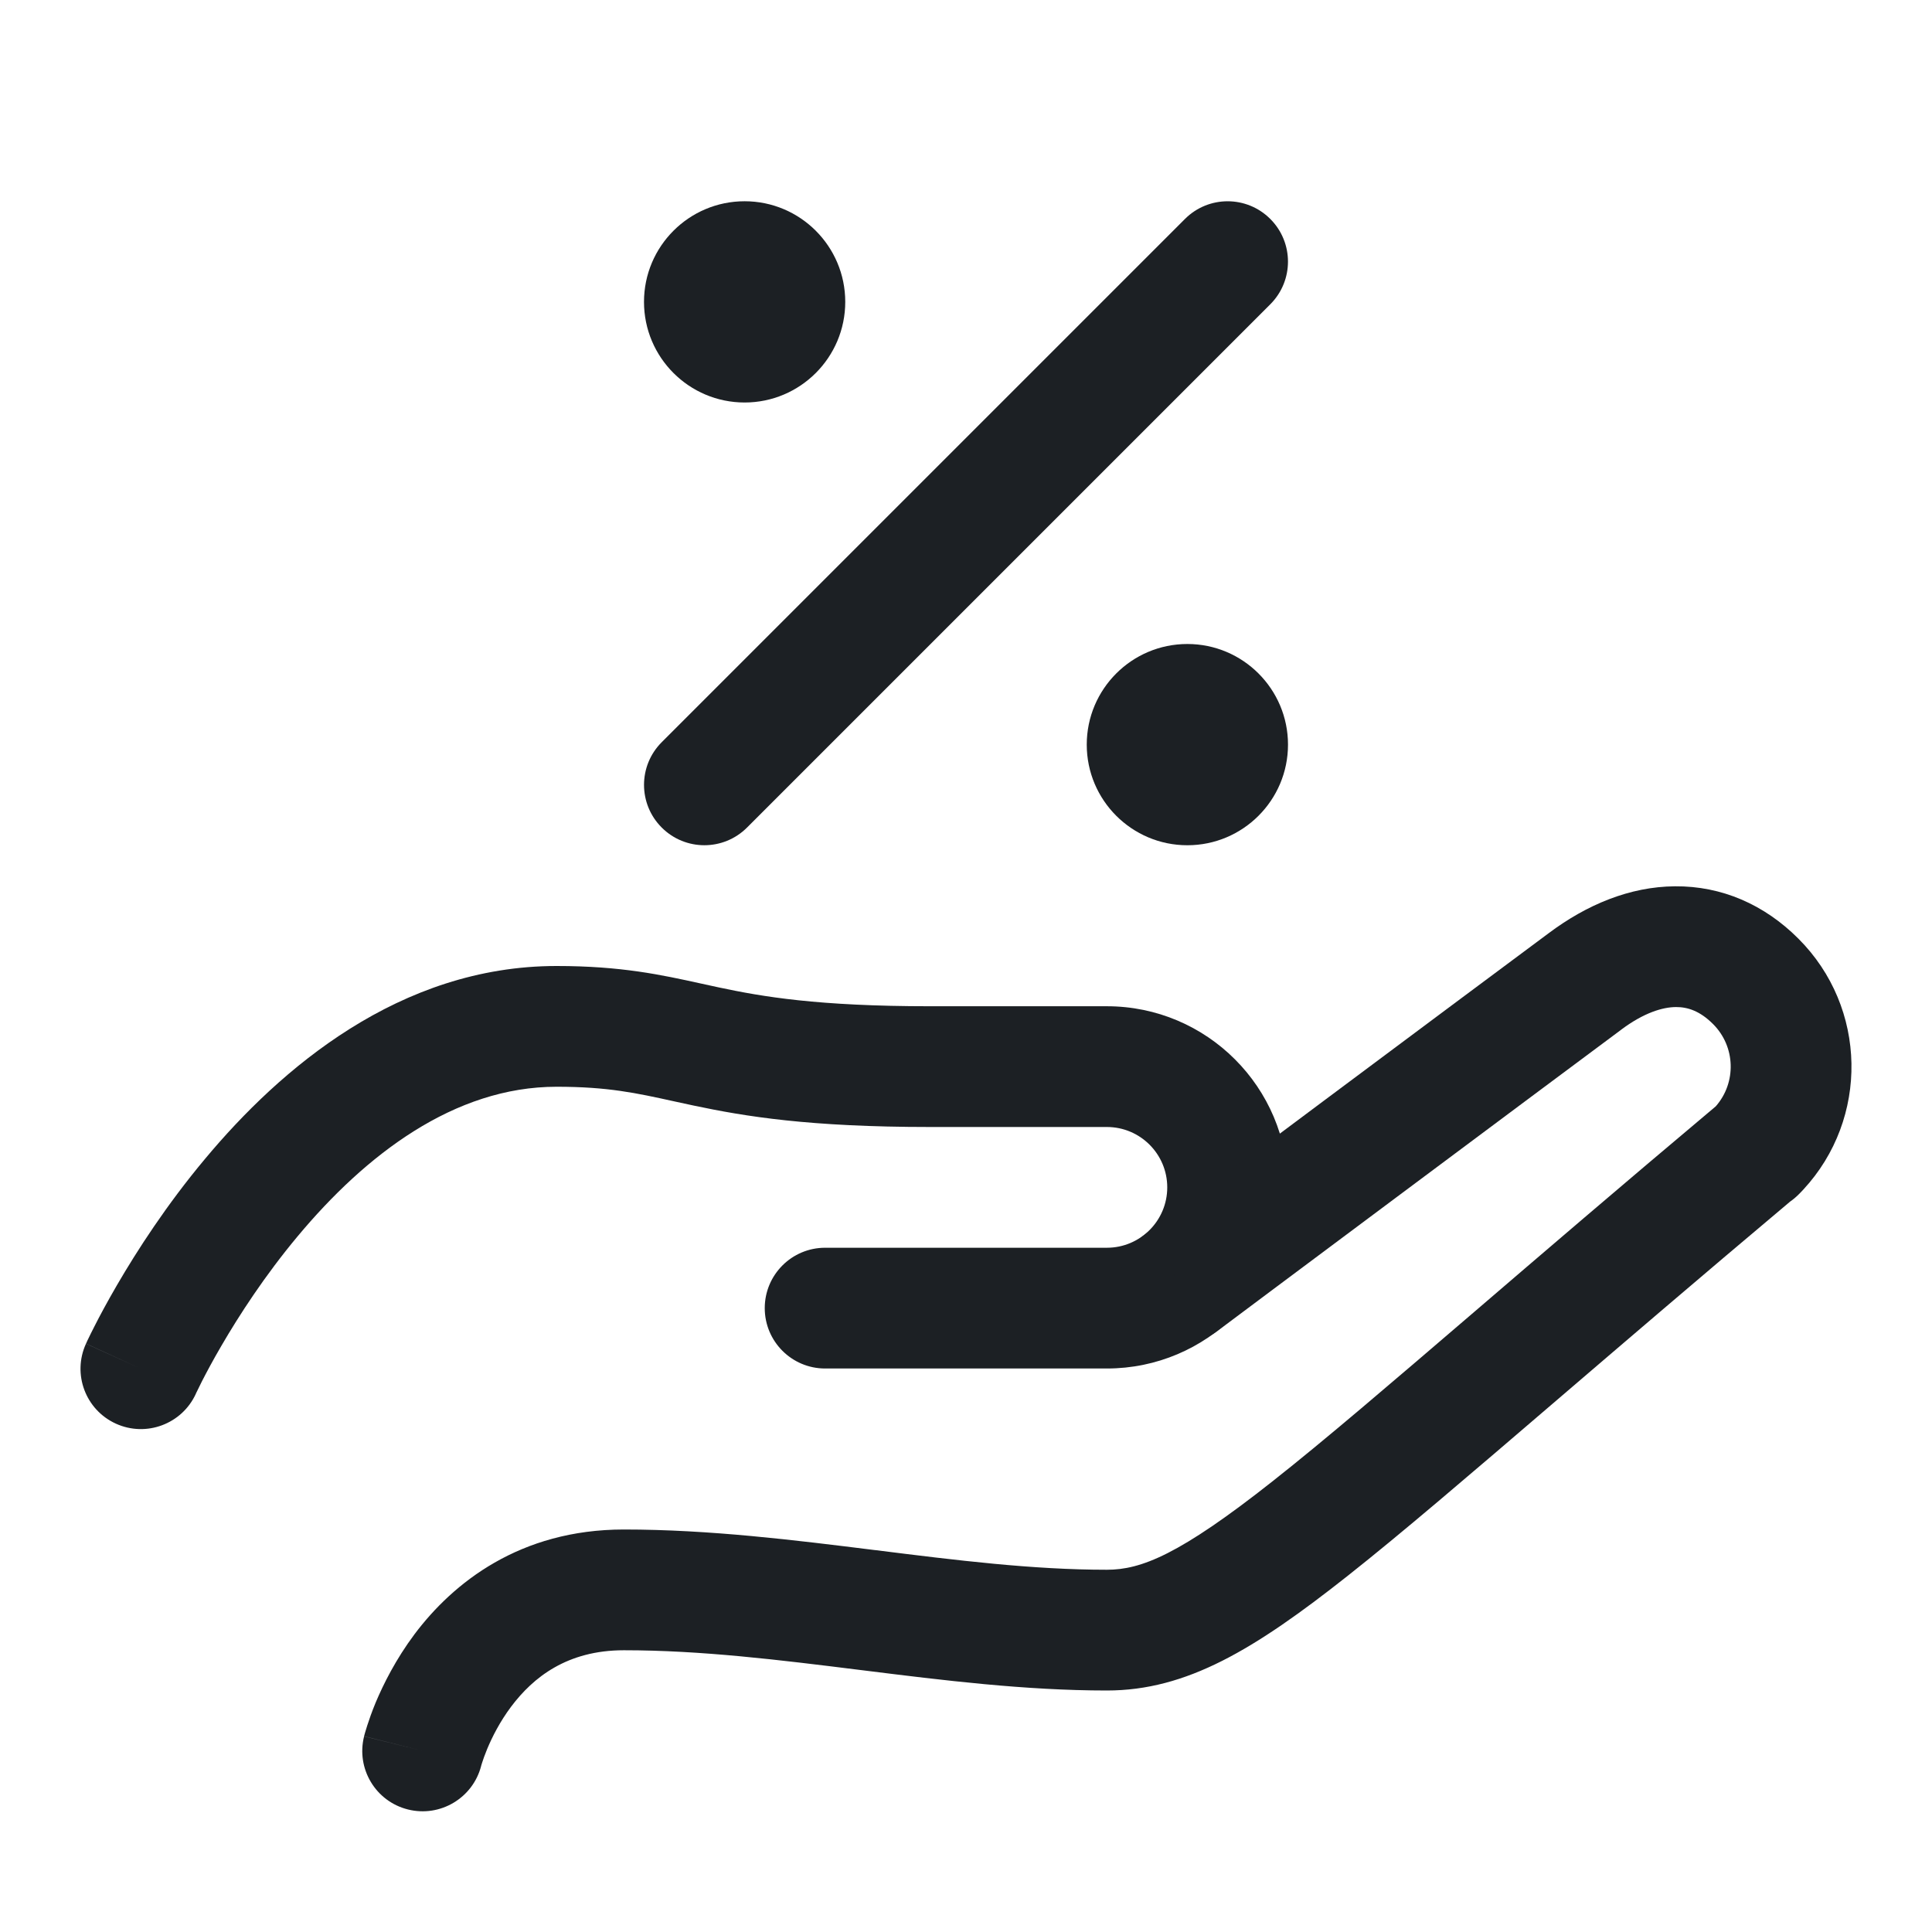 <svg width="24" height="24" viewBox="0 0 24 24" fill="none" xmlns="http://www.w3.org/2000/svg">
<path fill-rule="evenodd" clip-rule="evenodd" d="M2.547 14.396C3.479 13.279 4.961 12 6.914 12C7.719 12 8.216 12.11 8.704 12.217C8.779 12.234 8.854 12.25 8.929 12.266C9.469 12.381 10.159 12.5 11.555 12.5H13.75C14.992 12.5 16 13.508 16 14.75C16 15.992 14.992 17 13.75 17H10.25C9.836 17 9.5 16.664 9.5 16.25C9.5 15.836 9.836 15.5 10.25 15.5H13.75C14.164 15.5 14.5 15.164 14.5 14.75C14.5 14.336 14.164 14 13.75 14H11.555C10.052 14 9.257 13.869 8.618 13.734C8.532 13.715 8.451 13.698 8.373 13.681C7.9 13.577 7.55 13.5 6.914 13.5C5.641 13.5 4.541 14.347 3.698 15.357C3.288 15.848 2.969 16.342 2.752 16.715C2.643 16.901 2.562 17.055 2.508 17.16C2.481 17.213 2.461 17.254 2.449 17.28C2.442 17.293 2.438 17.302 2.435 17.308L2.433 17.314C2.261 17.69 1.816 17.857 1.439 17.685C1.062 17.513 0.896 17.069 1.068 16.692L1.726 16.992C1.068 16.692 1.068 16.691 1.068 16.691L1.069 16.689L1.071 16.685L1.077 16.673C1.081 16.662 1.088 16.648 1.097 16.63C1.114 16.594 1.139 16.543 1.172 16.479C1.236 16.352 1.331 16.174 1.455 15.961C1.702 15.537 2.068 14.968 2.547 14.396Z" fill="#1C2024"/>
<path fill-rule="evenodd" clip-rule="evenodd" d="M20.807 11.01C21.386 11.005 21.917 11.236 22.34 11.66C23.199 12.518 23.219 13.896 22.401 14.778C22.39 14.79 22.378 14.803 22.366 14.815L22.341 14.84C22.341 14.84 22.341 14.84 22.34 14.841C22.308 14.873 22.273 14.902 22.237 14.927C21.1 15.883 20.141 16.706 19.325 17.405C18.238 18.337 17.404 19.052 16.741 19.576C15.579 20.494 14.74 21 13.75 21C12.736 21 11.712 20.873 10.734 20.751L10.685 20.745C9.675 20.619 8.709 20.5 7.75 20.5C7.045 20.5 6.623 20.837 6.35 21.2C6.209 21.388 6.113 21.58 6.052 21.726C6.022 21.798 6.002 21.857 5.99 21.894C5.984 21.913 5.98 21.926 5.978 21.932L5.977 21.937C5.874 22.336 5.468 22.578 5.068 22.478C4.666 22.378 4.422 21.97 4.523 21.569L5.25 21.75C4.523 21.569 4.523 21.568 4.523 21.568L4.523 21.567L4.523 21.565L4.524 21.562L4.527 21.552C4.529 21.544 4.531 21.535 4.535 21.523C4.541 21.501 4.55 21.471 4.562 21.435C4.585 21.363 4.619 21.265 4.667 21.149C4.763 20.921 4.916 20.613 5.15 20.3C5.628 19.664 6.456 19 7.75 19C8.817 19 9.875 19.132 10.87 19.256L10.873 19.256C11.884 19.383 12.829 19.5 13.75 19.5C14.175 19.5 14.65 19.316 15.812 18.398C16.457 17.889 17.252 17.207 18.31 16.3C19.134 15.593 20.117 14.749 21.314 13.743C21.572 13.449 21.561 13.002 21.28 12.721C21.118 12.559 20.965 12.509 20.819 12.51C20.656 12.511 20.424 12.578 20.139 12.791L20.137 12.793C19.761 13.072 18.506 14.008 17.343 14.876C16.762 15.31 16.204 15.726 15.792 16.034L15.114 16.541L15.113 16.541C15.113 16.541 15.113 16.541 14.664 15.941C14.215 15.34 14.215 15.34 14.216 15.34L14.895 14.832C15.307 14.524 15.864 14.108 16.445 13.674C17.606 12.808 18.862 11.871 19.243 11.589C19.71 11.24 20.244 11.014 20.807 11.01ZM14.664 15.941L14.216 15.34C13.884 15.587 13.816 16.057 14.063 16.389C14.311 16.721 14.781 16.789 15.113 16.541L14.664 15.941Z" fill="#1C2024"/>
<path fill-rule="evenodd" clip-rule="evenodd" d="M15.78 2.72C16.073 3.013 16.073 3.487 15.78 3.78L9.28 10.28C8.987 10.573 8.513 10.573 8.22 10.28C7.927 9.987 7.927 9.513 8.22 9.22L14.72 2.72C15.013 2.427 15.487 2.427 15.78 2.72Z" fill="#1C2024"/>
<path d="M10.5 3.75C10.5 4.44 9.94 5 9.25 5C8.56 5 8 4.44 8 3.75C8 3.06 8.56 2.5 9.25 2.5C9.94 2.5 10.5 3.06 10.5 3.75Z" fill="#1C2024"/>
<path d="M16 9.25C16 9.94 15.44 10.5 14.75 10.5C14.06 10.5 13.5 9.94 13.5 9.25C13.5 8.56 14.06 8 14.75 8C15.44 8 16 8.56 16 9.25Z" fill="#1C2024"/>
</svg>
